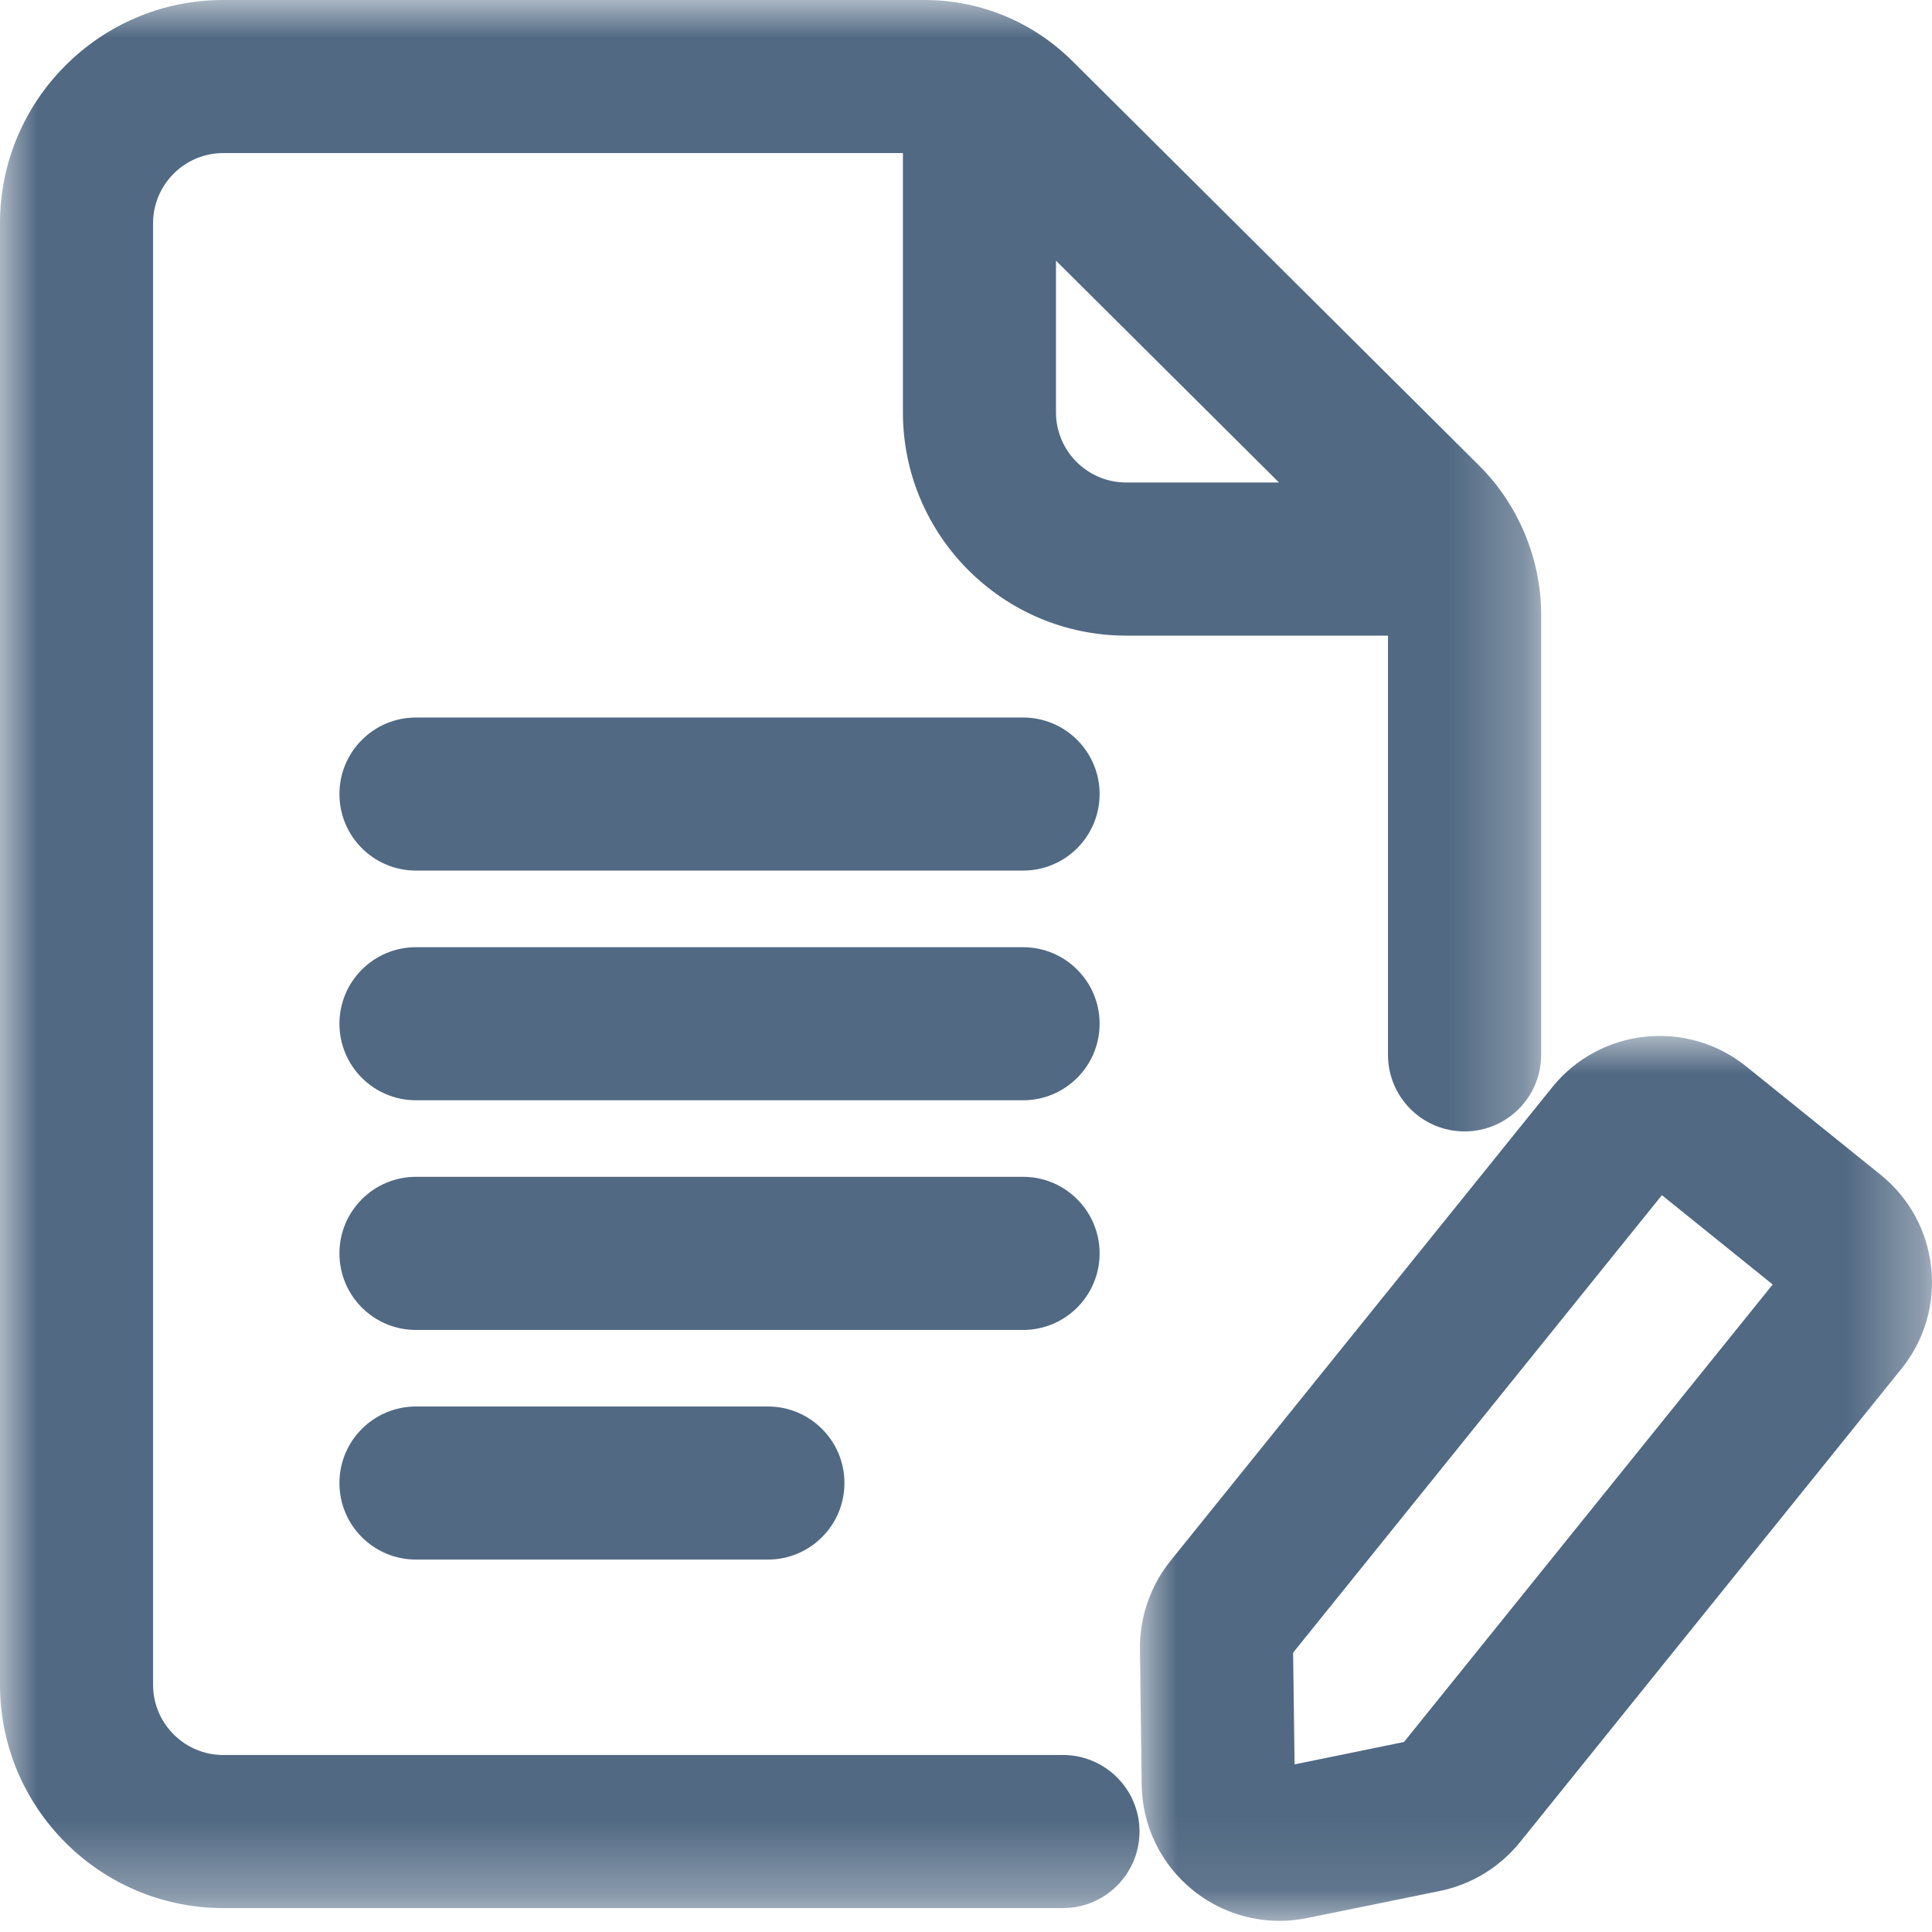 <?xml version="1.0" encoding="UTF-8"?>
<svg width="26px" height="26px" viewBox="0 0 26 26" version="1.1" xmlns="http://www.w3.org/2000/svg" xmlns:xlink="http://www.w3.org/1999/xlink">
    <title>icon_notes copy 2</title>
    <defs>
        <polygon id="path-1" points="0 0 20.74 0 20.74 25.678 0 25.678"></polygon>
        <polygon id="path-3" points="0 0 10.659 0 10.659 11.909 0 11.909"></polygon>
    </defs>
    <g id="Page-1" stroke="none" stroke-width="1" fill="none" fill-rule="evenodd">
        <g id="icon_notes-copy-2">
            <g id="Group-3">
                <mask id="mask-2" fill="white">
                    <use xlink:href="#path-1"></use>
                </mask>
                <g id="Clip-2"></g>
                <path d="M17.212,6.493 L15.155,6.493 C14.635,6.493 14.211,6.07 14.211,5.549 L14.211,3.508 L17.212,6.493 Z M14.305,23.618 L3.004,23.618 C2.484,23.618 2.06,23.194 2.06,22.674 L2.06,3.004 C2.06,2.484 2.484,2.06 3.004,2.06 L12.151,2.06 L12.151,5.549 C12.151,7.206 13.499,8.554 15.155,8.554 L18.679,8.554 L18.679,14.196 C18.679,14.765 19.141,15.226 19.709,15.226 C20.278,15.226 20.74,14.765 20.74,14.196 L20.74,8.273 C20.74,7.524 20.435,6.792 19.905,6.265 L14.434,0.824 C13.9,0.293 13.191,-6.86832237e-05 12.438,-6.86832237e-05 L3.004,-6.86832237e-05 C1.348,-6.86832237e-05 0,1.348 0,3.004 L0,22.674 C0,24.33 1.348,25.678 3.004,25.678 L14.305,25.678 C14.873,25.678 15.335,25.217 15.335,24.648 C15.335,24.079 14.873,23.618 14.305,23.618 L14.305,23.618 Z" id="Fill-1" fill="#516983" mask="url(#mask-2)"></path>
            </g>
            <path d="M14.798,16.868 C14.798,16.298 14.337,15.837 13.768,15.837 L5.598,15.837 C5.029,15.837 4.568,16.298 4.568,16.868 C4.568,17.437 5.029,17.898 5.598,17.898 L13.768,17.898 C14.337,17.898 14.798,17.437 14.798,16.868" id="Fill-4" fill="#516983"></path>
            <path d="M13.768,12.747 L5.598,12.747 C5.029,12.747 4.568,13.208 4.568,13.777 C4.568,14.346 5.029,14.807 5.598,14.807 L13.768,14.807 C14.337,14.807 14.798,14.346 14.798,13.777 C14.798,13.208 14.337,12.747 13.768,12.747" id="Fill-6" fill="#516983"></path>
            <path d="M13.768,9.656 L5.598,9.656 C5.029,9.656 4.568,10.117 4.568,10.686 C4.568,11.255 5.029,11.716 5.598,11.716 L13.768,11.716 C14.337,11.716 14.798,11.255 14.798,10.686 C14.798,10.117 14.337,9.656 13.768,9.656" id="Fill-8" fill="#516983"></path>
            <path d="M5.598,18.928 C5.029,18.928 4.568,19.389 4.568,19.958 C4.568,20.527 5.029,20.988 5.598,20.988 L10.334,20.988 C10.903,20.988 11.364,20.527 11.364,19.958 C11.364,19.389 10.903,18.928 10.334,18.928 L5.598,18.928 Z" id="Fill-10" fill="#516983"></path>
            <g id="Group-14" transform="translate(15.341, 13.941)">
                <mask id="mask-4" fill="white">
                    <use xlink:href="#path-3"></use>
                </mask>
                <g id="Clip-13"></g>
                <path d="M3.553,9.502 L2.081,9.803 L2.061,8.3 L7.024,2.143 L8.515,3.345 L3.553,9.502 Z M10.648,3.116 C10.595,2.623 10.353,2.18 9.967,1.868 L8.158,0.41 C7.361,-0.232 6.19,-0.106 5.548,0.691 L0.411,7.064 C0.141,7.4 -0.005,7.821 0,8.252 L0.023,10.076 C0.03,10.631 0.282,11.149 0.714,11.498 C1.048,11.767 1.458,11.909 1.878,11.909 C2.002,11.909 2.127,11.896 2.251,11.871 L4.036,11.507 C4.458,11.421 4.84,11.189 5.112,10.853 L10.248,4.479 C10.559,4.093 10.701,3.609 10.648,3.116 L10.648,3.116 Z" id="Fill-12" fill="#516983" mask="url(#mask-4)"></path>
            </g>
        </g>
    </g>
</svg>